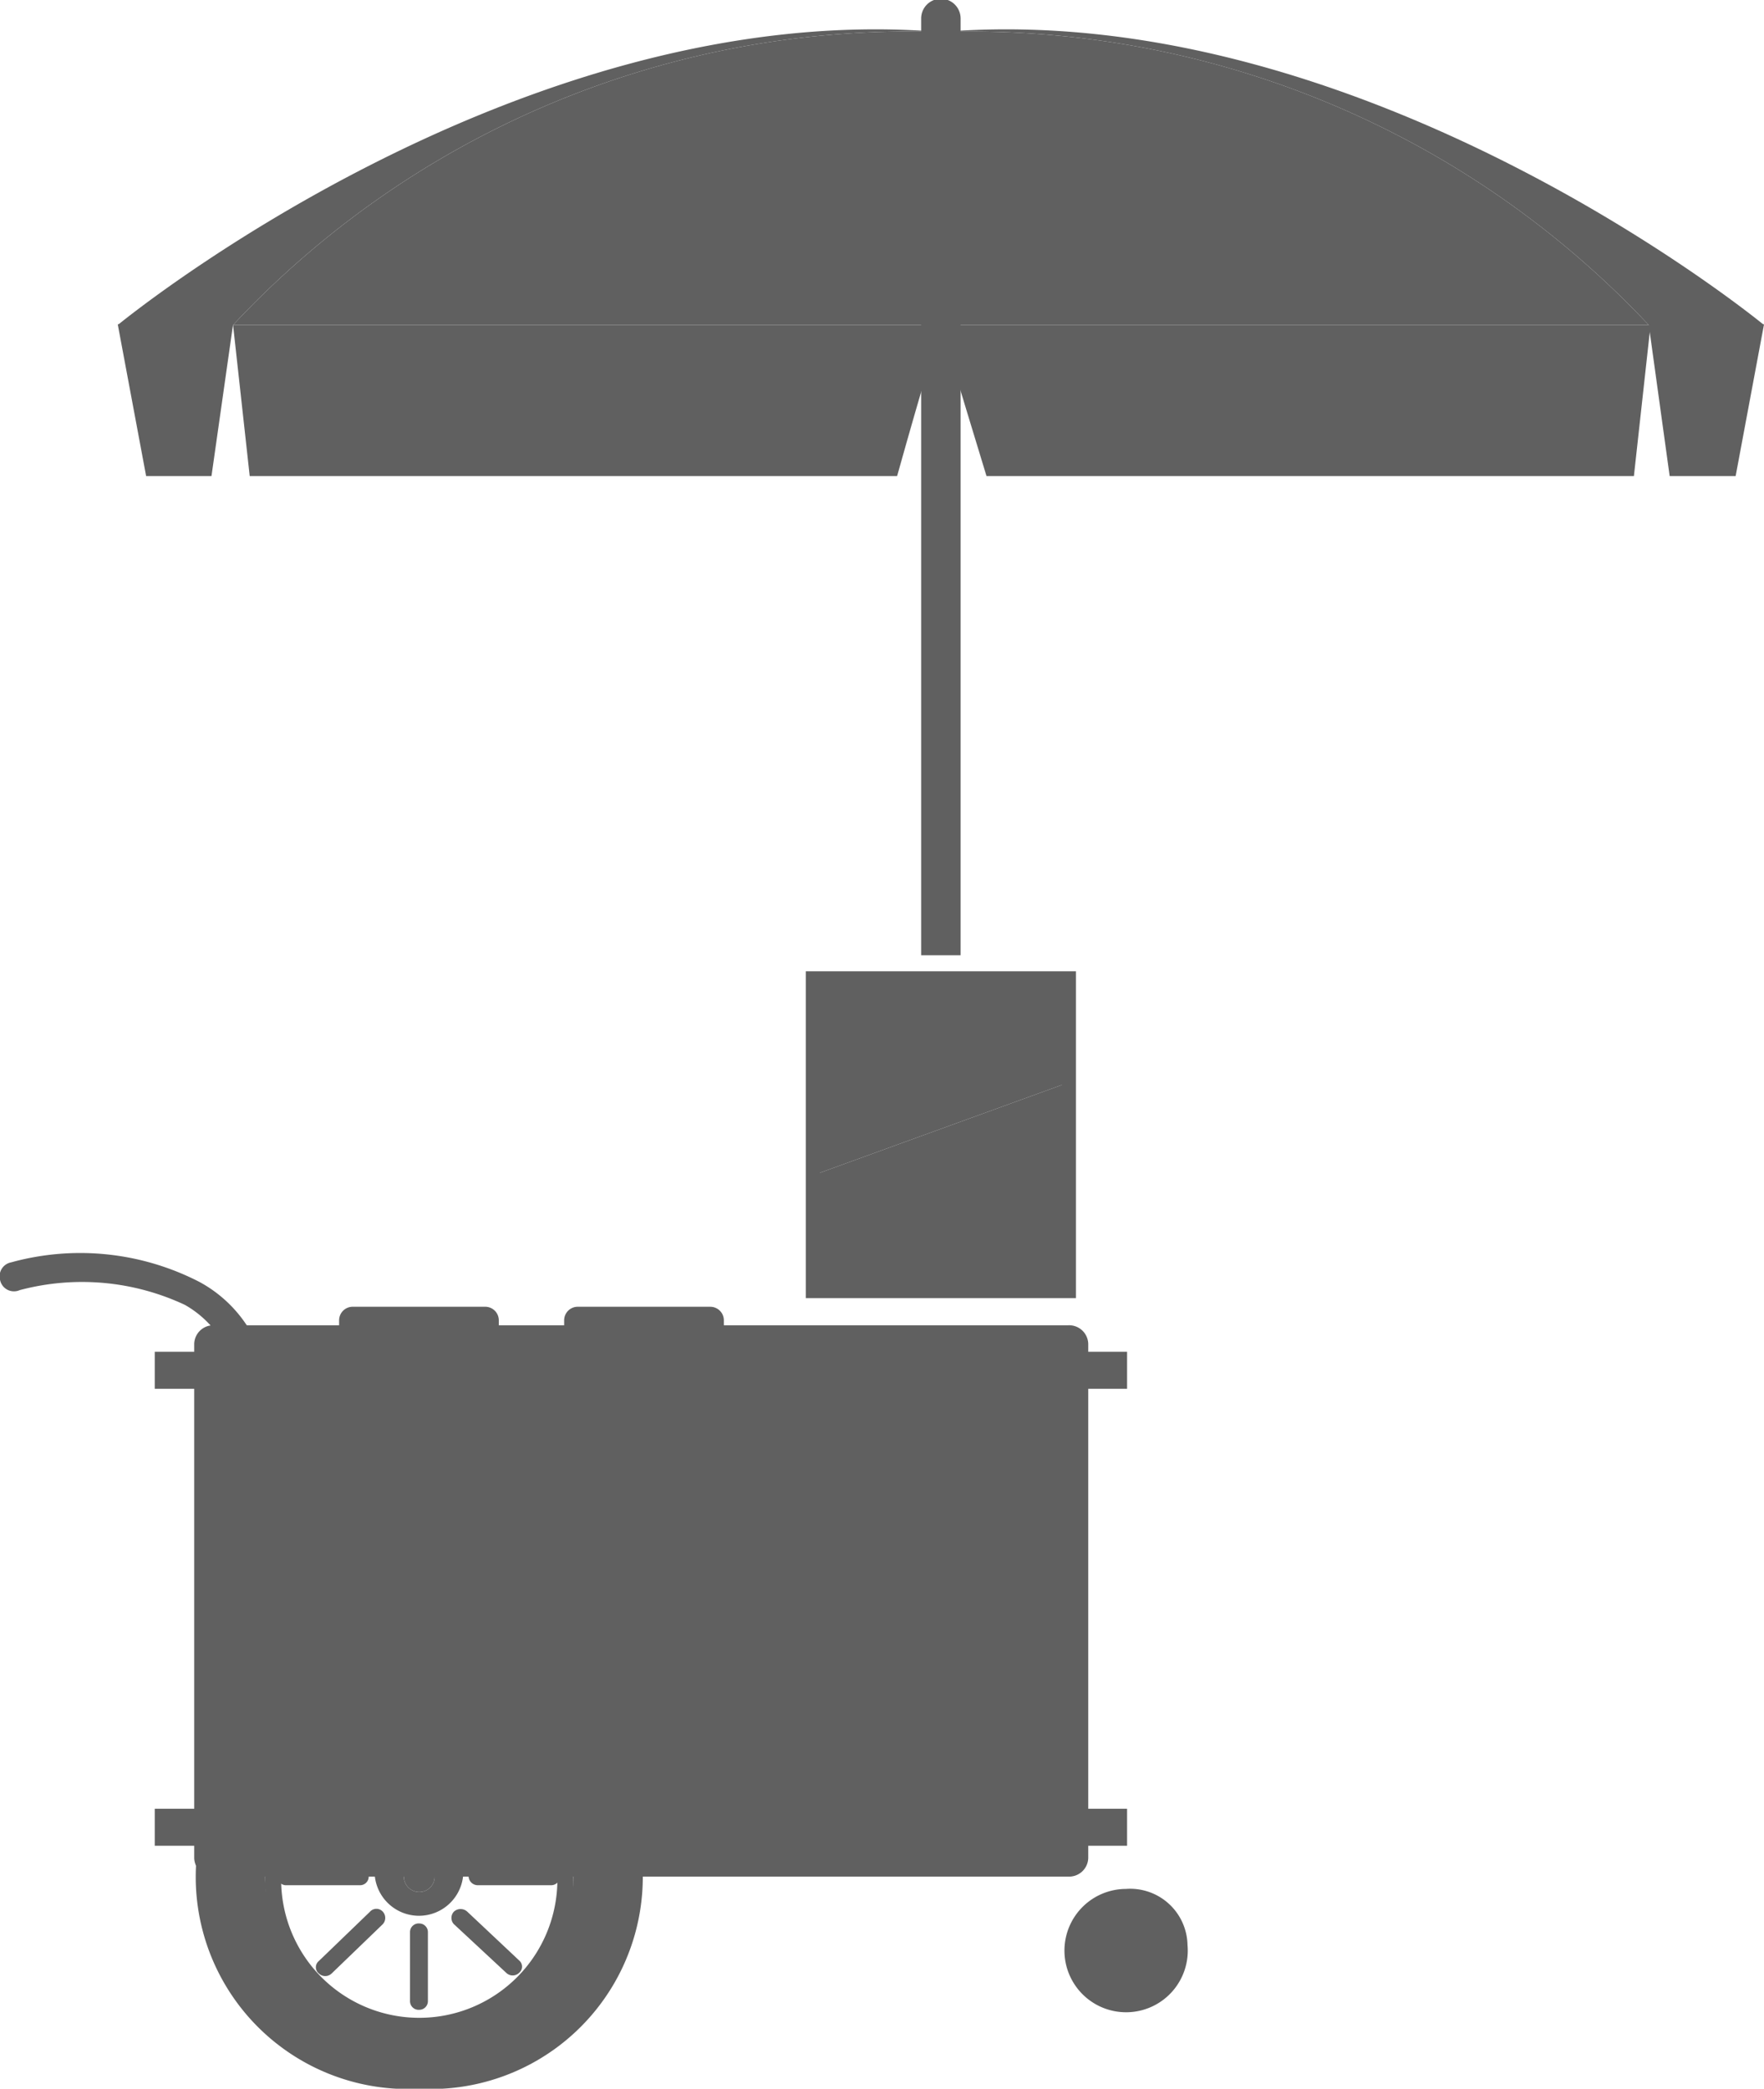 <svg xmlns="http://www.w3.org/2000/svg" viewBox="0 0 28.61 33.87"><path d="M5.5,23a.22.22,0,0,0,.23.22H7.86A.22.22,0,0,0,8.09,23V21.41a.22.22,0,0,0-.23-.22H5.73a.22.22,0,0,0-.23.22Z" style="fill:#606060"/><path d="M9.15,23a.22.22,0,0,0,.23.22h2.14a.22.22,0,0,0,.22-.22V21.41a.22.22,0,0,0-.22-.22H9.38a.22.22,0,0,0-.23.22Z" style="fill:#606060"/><path d="M3.85,21.92a.25.25,0,0,1-.22-.13A1.68,1.68,0,0,0,3,21.16a3.93,3.93,0,0,0-2.68-.24A.23.23,0,0,1,0,20.75a.23.23,0,0,1,.18-.28,4.22,4.22,0,0,1,3.06.32,2.14,2.14,0,0,1,.83.81.22.22,0,0,1-.13.3A.16.16,0,0,1,3.85,21.92Z" style="fill:#606060"/><path d="M19.26,31.54a1,1,0,1,1-1-.91A.93.93,0,0,1,19.26,31.54Z" style="fill:#606060"/><path d="M17.65,30.13a.31.31,0,0,1-.32.3H3.47a.31.31,0,0,1-.32-.3V21.79a.31.31,0,0,1,.32-.3H17.33a.31.31,0,0,1,.32.3Z" style="fill:#606060"/><polygon points="17.34 15.86 13.18 15.86 13.18 19.06 17.34 17.55 17.34 15.86" style="fill:#606060"/><polygon points="13.18 19.06 13.18 20.95 17.34 20.95 17.34 17.55 13.18 19.06" style="fill:#606060"/><path d="M13.07,15.75v5.3h4.38v-5.3Zm4.15,5.09H13.3V16h3.92v4.87Z" style="fill:#606060"/><rect x="2.51" y="21.92" width="15.77" height="0.6" style="fill:#606060"/><rect x="2.51" y="29.33" width="15.77" height="0.6" style="fill:#606060"/><path d="M6.8,27a3.44,3.44,0,1,0,0,6.87A3.44,3.44,0,1,0,6.8,27Zm0,5.91a2.48,2.48,0,1,1,0-5,2.48,2.48,0,1,1,0,5Z" style="fill:#606060"/><path d="M6.8,28a2.48,2.48,0,1,0,0,5,2.48,2.48,0,1,0,0-5Zm0,4.72a2.24,2.24,0,1,1,0-4.48,2.24,2.24,0,1,1,0,4.48Z" style="fill:#606060"/><path d="M6.8,29.76a.69.69,0,0,0-.72.67.72.72,0,0,0,1.43,0A.69.69,0,0,0,6.8,29.76Zm0,.92a.25.25,0,1,1,0-.5.25.25,0,1,1,0,.5Z" style="fill:#606060"/><path d="M6.8,30.18a.25.25,0,1,0,0,.5.25.25,0,1,0,0-.5Z" style="fill:#606060"/><path d="M6.8,29.67a.14.14,0,0,1-.15-.14V28.41a.14.14,0,0,1,.15-.14.14.14,0,0,1,.14.14v1.12A.14.14,0,0,1,6.8,29.67Z" style="fill:#606060"/><path d="M6.8,32.59a.14.14,0,0,1-.15-.14V31.33a.14.14,0,0,1,.15-.14.14.14,0,0,1,.14.14v1.12A.14.14,0,0,1,6.8,32.59Z" style="fill:#606060"/><path d="M7.6,30.43a.15.15,0,0,1,.15-.14H8.94a.14.14,0,1,1,0,.28H7.75A.15.15,0,0,1,7.6,30.43Z" style="fill:#606060"/><path d="M4.5,30.43a.14.14,0,0,1,.15-.14H5.84a.14.14,0,1,1,0,.28H4.65A.14.14,0,0,1,4.5,30.43Z" style="fill:#606060"/><path d="M7.36,29.9a.15.15,0,0,1,0-.2l.85-.8a.17.17,0,0,1,.21,0,.13.13,0,0,1,0,.2l-.84.8A.18.18,0,0,1,7.36,29.9Z" style="fill:#606060"/><path d="M5.17,32a.13.13,0,0,1,0-.2L6,31a.14.14,0,0,1,.21,0,.15.15,0,0,1,0,.2L5.38,32A.15.15,0,0,1,5.17,32Z" style="fill:#606060"/><path d="M7.36,31a.16.16,0,0,1,.22,0l.84.79a.13.13,0,0,1,0,.2.15.15,0,0,1-.21,0l-.85-.79A.15.15,0,0,1,7.36,31Z" style="fill:#606060"/><path d="M5.17,28.9a.17.17,0,0,1,.21,0l.85.8a.15.15,0,0,1,0,.2.17.17,0,0,1-.21,0l-.85-.8A.13.13,0,0,1,5.17,28.9Z" style="fill:#606060"/><path d="M15.58,15.49V.3a.32.32,0,0,0-.64,0V15.49Z" style="fill:#606060"/><polygon points="27.08 7.72 28.15 7.72 28.61 5.26 26.74 5.26 27.08 7.72" style="fill:#606060"/><path d="M15.26.52A15.07,15.07,0,0,1,26.74,5.27h1.87S22.14-.06,15.26.52Z" style="fill:#606060"/><path d="M16,7.72h10.5l.27-2.45H15.26S15.52,6.15,16,7.72Z" style="fill:#606060"/><path d="M15.26.52V5.27H26.74A15.07,15.07,0,0,0,15.26.52Z" style="fill:#606060"/><polygon points="2.37 7.72 3.43 7.72 3.78 5.26 1.91 5.26 2.37 7.72" style="fill:#606060"/><path d="M15.26.52C8.38-.06,1.91,5.27,1.91,5.27H3.78A15,15,0,0,1,15.26.52Z" style="fill:#606060"/><path d="M3.78,5.27H15.26V.52A15,15,0,0,0,3.78,5.27Z" style="fill:#606060"/><path d="M4.05,7.72h10.5c.4-1.43.71-2.45.71-2.45H3.78Z" style="fill:#606060"/></svg>